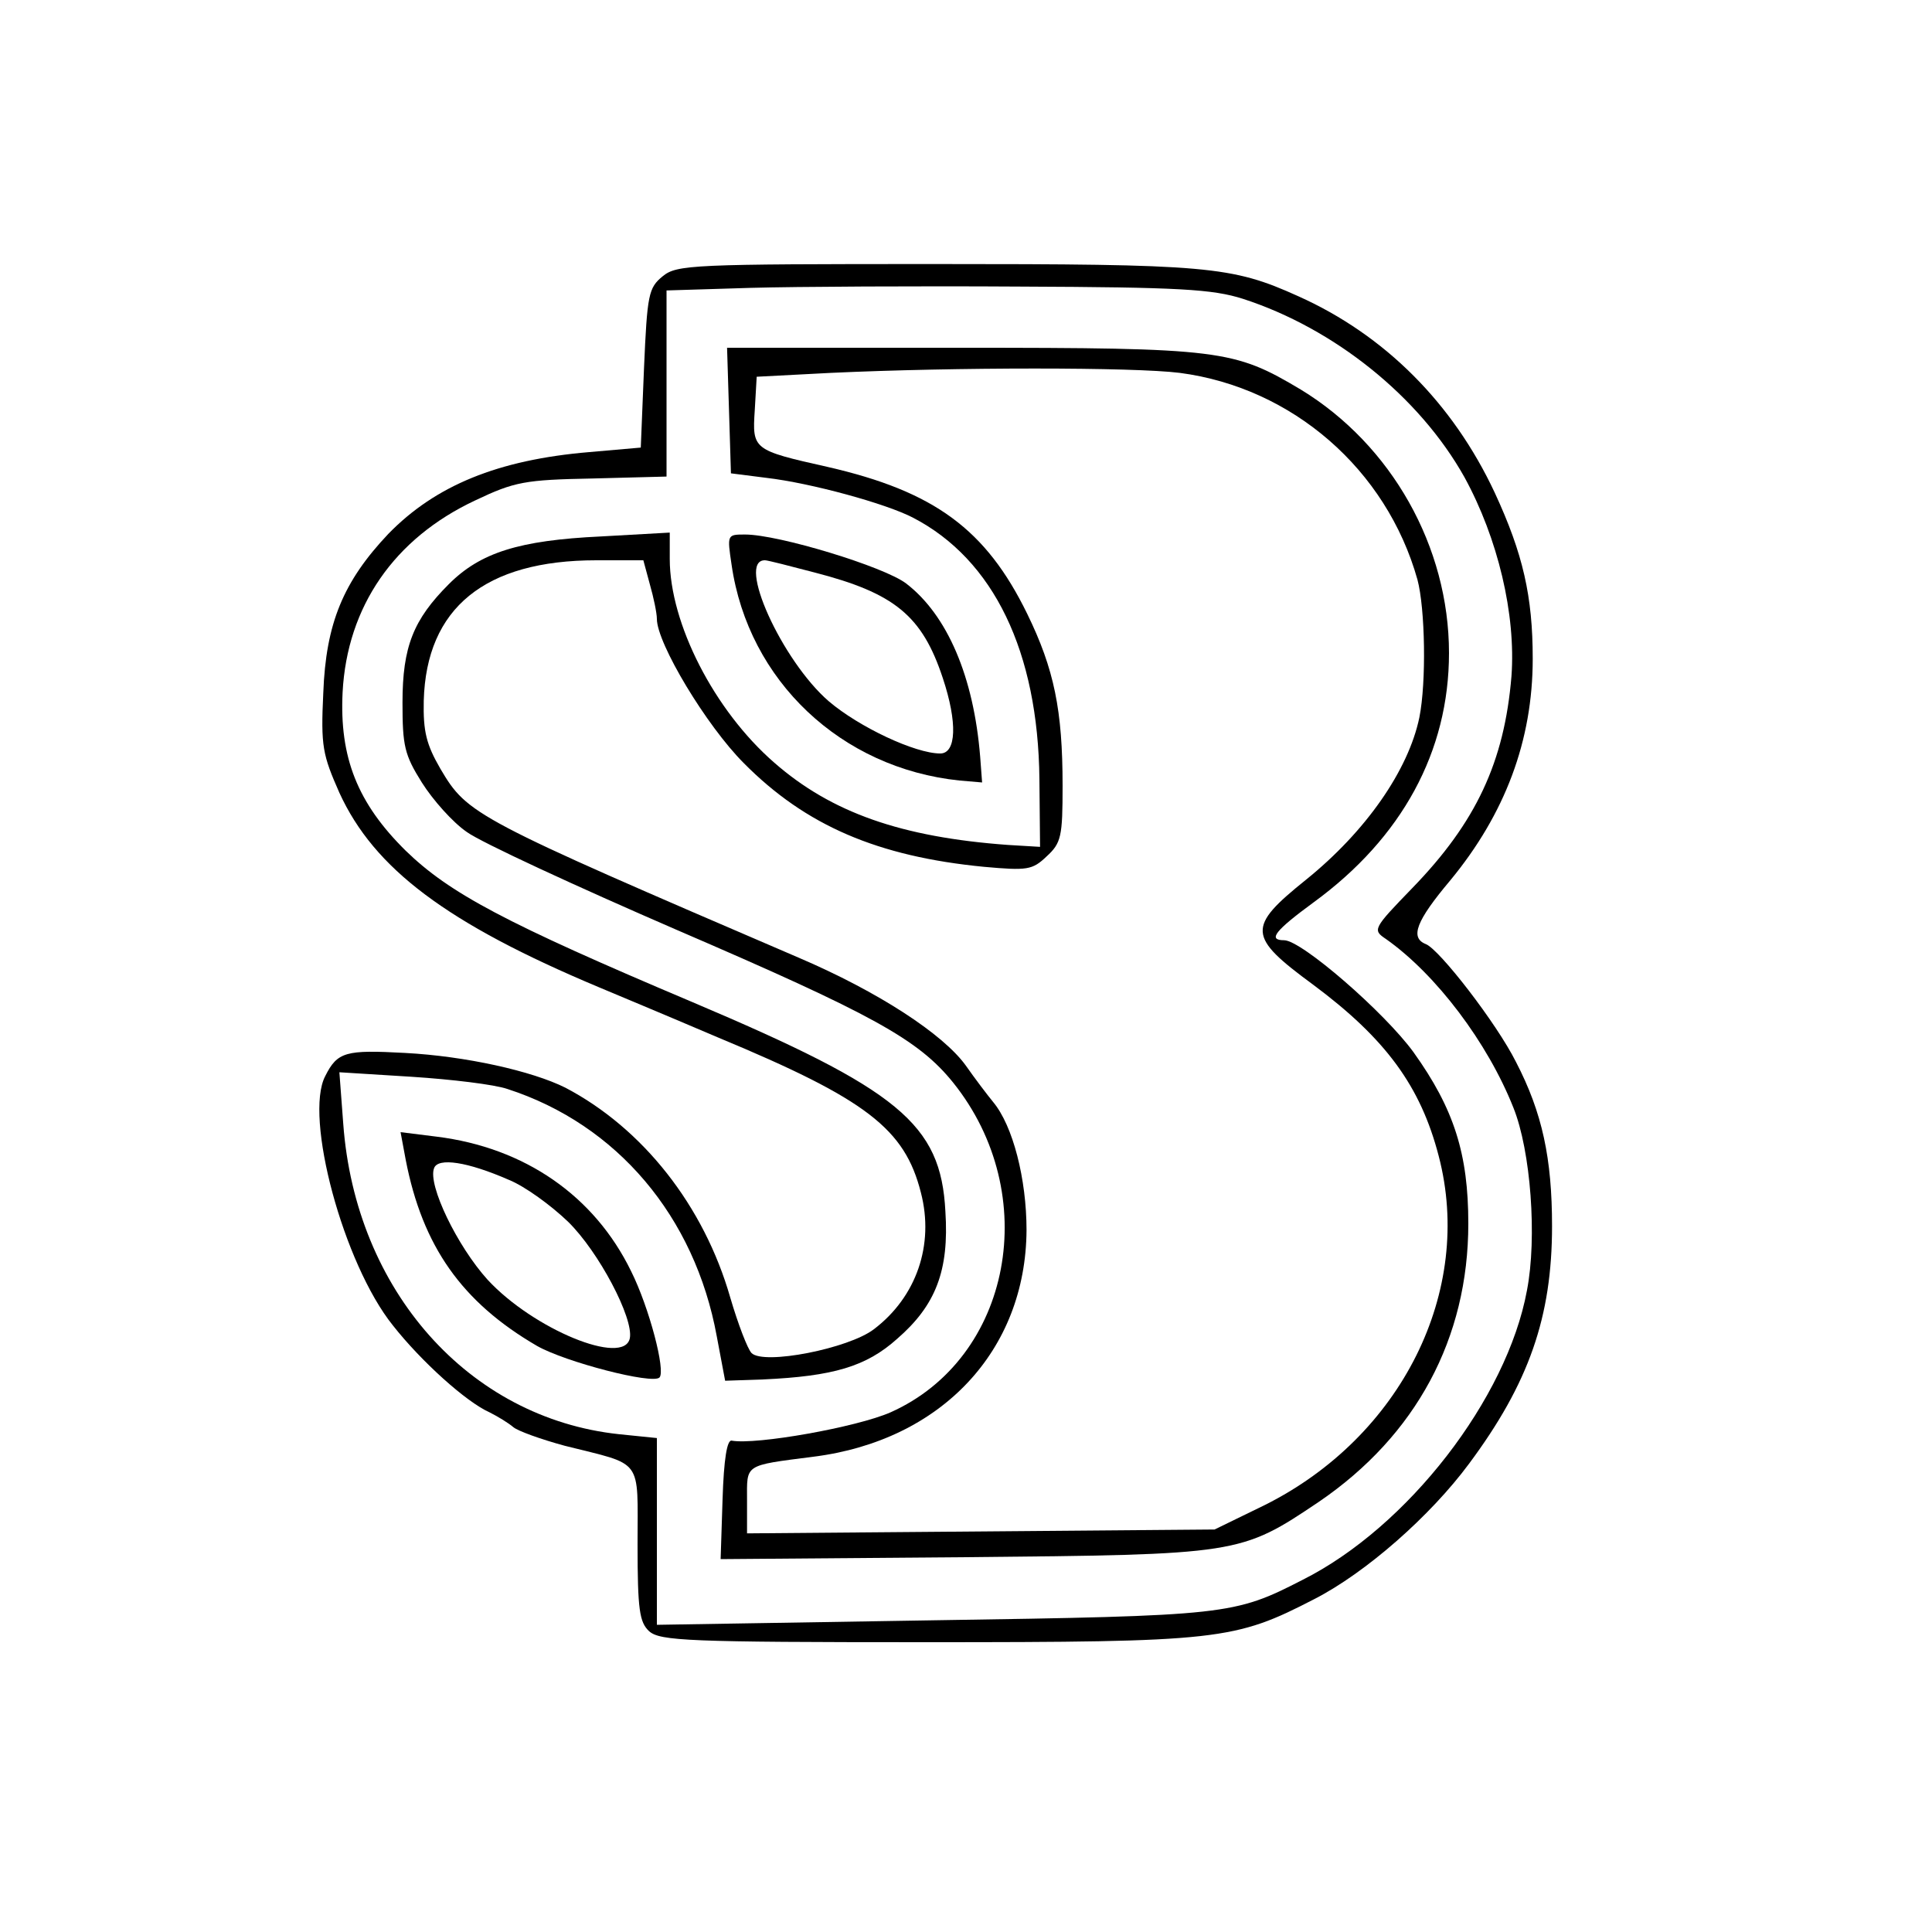 <?xml version="1.0" standalone="no"?>
<!DOCTYPE svg PUBLIC "-//W3C//DTD SVG 20010904//EN"
 "http://www.w3.org/TR/2001/REC-SVG-20010904/DTD/svg10.dtd">
<svg version="1.0" xmlns="http://www.w3.org/2000/svg"
 width="300pt" height="300pt" viewBox="0 0 300 300"
 preserveAspectRatio="xMidYMid meet">
<g transform="translate(0,300) scale(0.1,-0.1)"
fill="#000000" stroke="none">
<path d="M1029 2571 c-22 -18 -24 -28 -29 -143 l-5 -123 -80 -7 c-142 -12
-239 -52 -312 -127 -70 -74 -97 -139 -101 -247 -4 -83 -1 -96 25 -155 54 -118
167 -203 403 -302 19 -8 103 -43 185 -78 231 -96 290 -142 315 -241 21 -81 -7
-162 -73 -212 -39 -30 -171 -56 -190 -37 -6 6 -21 45 -33 86 -41 143 -136 263
-256 326 -52 26 -155 49 -249 54 -92 5 -105 2 -124 -36 -33 -63 28 -291 105
-387 44 -56 114 -119 150 -135 14 -7 30 -17 37 -23 7 -6 43 -19 80 -29 123
-31 113 -17 113 -153 0 -102 3 -121 18 -135 17 -15 61 -17 428 -17 458 0 481
3 605 67 80 41 180 129 240 210 93 125 129 228 129 369 0 105 -15 176 -56 255
-30 60 -119 175 -140 183 -25 10 -15 36 38 99 85 103 128 217 128 344 0 97
-15 163 -59 258 -65 139 -171 245 -305 305 -104 47 -140 50 -565 50 -377 0
-400 -1 -422 -19z m901 -35 c142 -46 274 -152 344 -277 52 -95 80 -213 73
-309 -11 -133 -55 -227 -154 -329 -61 -63 -62 -65 -41 -79 78 -55 158 -161
198 -262 27 -67 37 -202 21 -284 -31 -168 -185 -367 -348 -449 -107 -55 -117
-56 -575 -63 l-428 -7 0 145 0 145 -59 6 c-233 25 -409 223 -428 482 l-6 80
112 -7 c62 -4 129 -12 149 -19 170 -55 291 -198 325 -384 l13 -69 59 2 c109 5
160 20 208 63 60 52 81 106 75 198 -7 136 -72 189 -393 325 -291 123 -377 169
-445 235 -75 74 -103 145 -98 246 7 133 80 239 206 298 61 29 77 32 182 34
l115 3 0 145 0 144 130 4 c72 2 261 3 420 2 246 -1 298 -4 345 -19z"/>
<path d="M1132 2363 l3 -98 55 -7 c69 -8 186 -40 228 -62 125 -65 194 -208
196 -406 l1 -105 -50 3 c-165 12 -274 50 -363 128 -93 81 -162 216 -162 316
l0 41 -107 -6 c-127 -6 -187 -25 -236 -74 -55 -55 -72 -97 -72 -184 0 -67 3
-81 30 -124 17 -27 48 -62 70 -77 22 -16 169 -84 326 -152 304 -131 375 -170
429 -237 139 -173 91 -428 -97 -512 -52 -23 -209 -51 -247 -44 -7 1 -12 -28
-14 -91 l-3 -93 378 3 c427 4 429 4 551 86 151 103 232 254 232 432 0 108 -22
178 -85 266 -45 62 -174 174 -201 174 -26 0 -14 15 46 59 137 100 210 234 210
387 0 165 -89 323 -230 409 -104 62 -124 65 -527 65 l-364 0 3 -97z m700 58
c175 -23 321 -150 369 -321 12 -45 14 -159 3 -214 -17 -82 -83 -177 -176 -252
-92 -74 -91 -88 11 -163 113 -84 167 -158 195 -266 55 -210 -58 -436 -270
-542 l-78 -38 -363 -3 -363 -3 0 51 c0 57 -6 54 103 68 199 25 330 165 331
352 0 79 -21 162 -52 199 -9 11 -28 36 -42 56 -35 49 -136 115 -260 168 -505
217 -514 222 -556 293 -22 38 -27 58 -26 106 4 144 95 218 268 218 l73 0 10
-37 c6 -21 11 -45 11 -54 0 -38 77 -166 135 -224 96 -97 208 -145 373 -161 67
-6 75 -5 97 16 23 21 25 31 25 110 0 117 -13 181 -55 267 -64 131 -144 190
-310 228 -116 26 -117 27 -113 88 l3 52 115 6 c193 9 471 9 542 0z"/>
<path d="M1136 2123 c26 -180 170 -316 354 -335 l35 -3 -3 40 c-10 124 -51
220 -115 269 -34 26 -198 76 -250 76 -28 0 -28 0 -21 -47z m129 -12 c124 -32
167 -67 199 -164 23 -69 21 -117 -4 -117 -39 0 -126 41 -173 81 -73 63 -144
220 -99 219 4 0 39 -9 77 -19z"/>
<path d="M630 1199 c26 -134 87 -221 204 -289 44 -25 179 -60 190 -49 10 10
-16 109 -44 165 -57 117 -165 192 -302 209 l-56 7 8 -43z m160 -31 c25 -10 66
-40 92 -65 48 -47 102 -150 96 -181 -9 -44 -150 14 -221 91 -47 52 -93 147
-83 173 6 17 52 10 116 -18z"/>
</g>
</svg>
